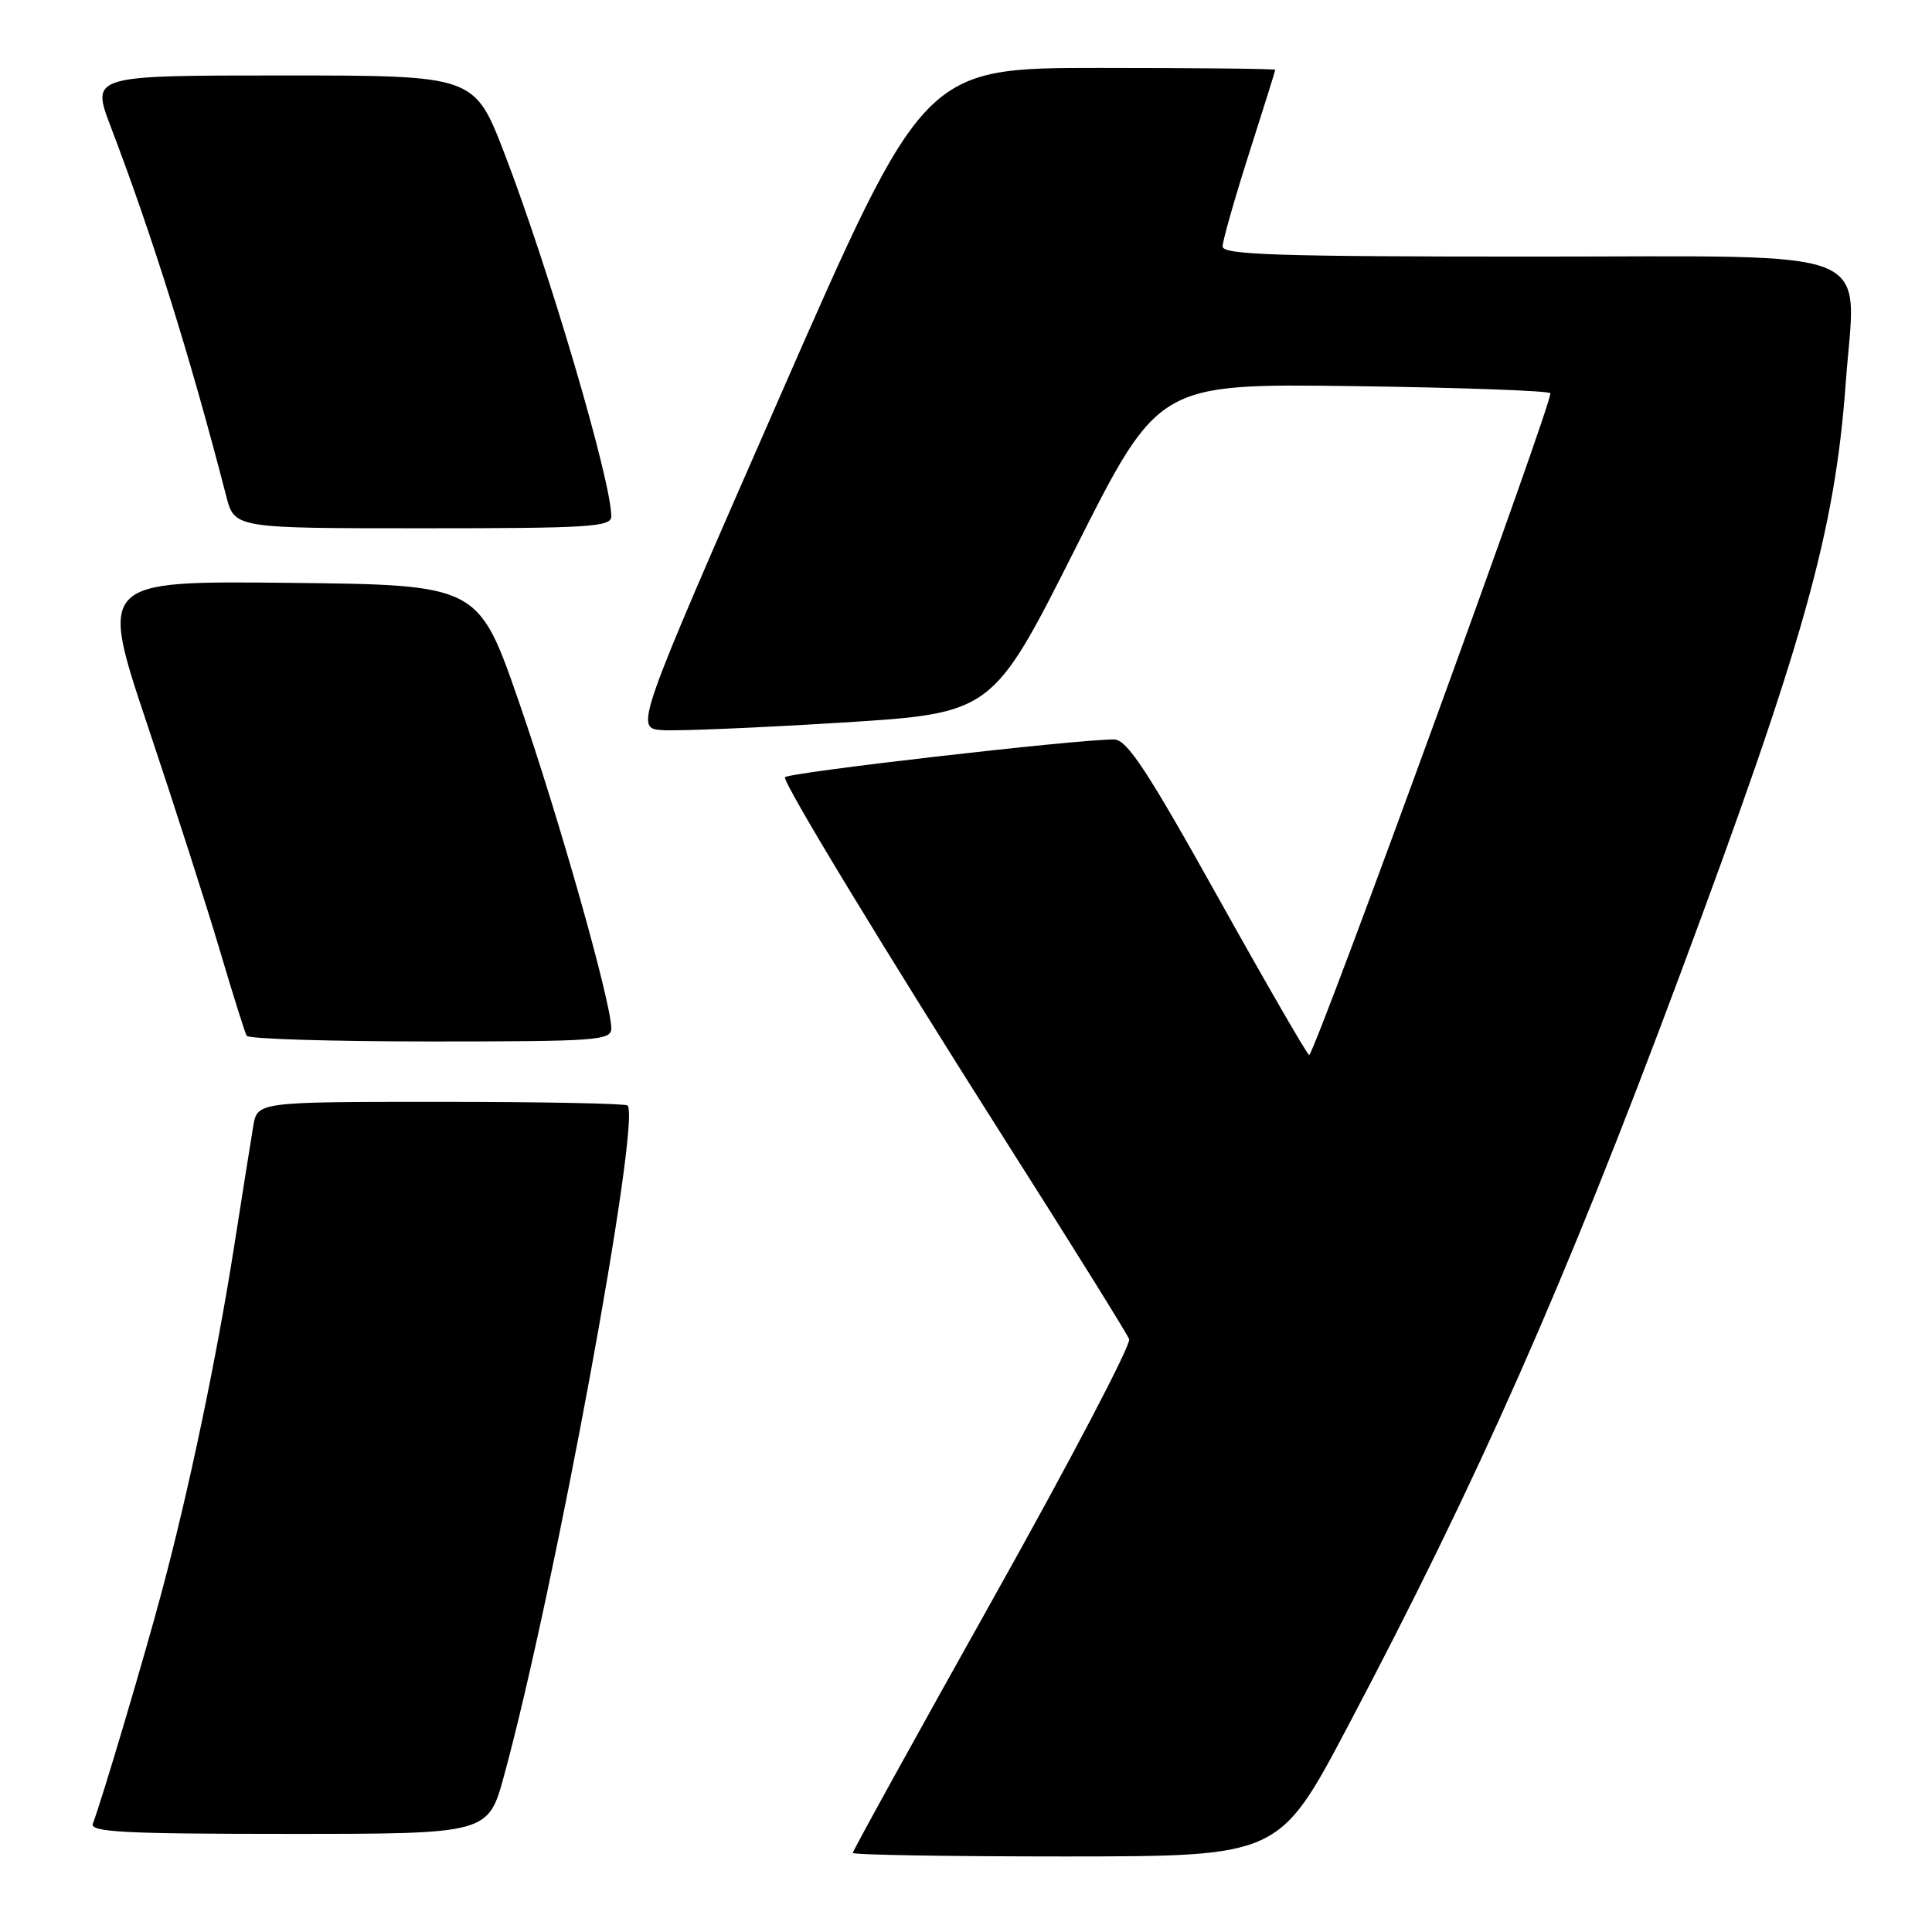 <?xml version="1.0" encoding="UTF-8" standalone="no"?>
<!DOCTYPE svg PUBLIC "-//W3C//DTD SVG 1.1//EN" "http://www.w3.org/Graphics/SVG/1.1/DTD/svg11.dtd" >
<svg xmlns="http://www.w3.org/2000/svg" xmlns:xlink="http://www.w3.org/1999/xlink" version="1.1" viewBox="0 0 256 256">
 <g >
 <path fill="currentColor"
d=" M 178.60 228.74 C 195.87 196.05 207.33 170.14 222.48 129.50 C 238.98 85.26 243.13 70.49 244.56 50.85 C 245.90 32.36 249.95 34.00 202.95 34.00 C 169.35 34.00 162.00 33.76 162.00 32.66 C 162.00 31.92 163.57 26.41 165.48 20.41 C 167.40 14.41 168.97 9.39 168.98 9.25 C 168.99 9.11 158.52 9.00 145.71 9.00 C 122.42 9.00 122.42 9.00 103.25 52.75 C 84.08 96.50 84.08 96.50 87.79 96.75 C 89.83 96.88 100.50 96.43 111.50 95.75 C 131.50 94.50 131.50 94.50 142.50 72.66 C 153.50 50.83 153.50 50.83 179.17 51.16 C 193.29 51.35 205.10 51.77 205.43 52.10 C 205.95 52.62 174.74 138.30 173.48 139.80 C 173.34 139.97 167.94 130.63 161.48 119.05 C 151.98 102.02 149.33 98.00 147.62 97.98 C 142.78 97.95 104.00 102.41 104.00 103.00 C 104.00 104.16 117.24 125.95 133.35 151.33 C 142.03 164.98 149.35 176.74 149.62 177.45 C 149.89 178.17 141.77 193.67 131.56 211.89 C 121.35 230.12 113.00 245.25 113.00 245.52 C 113.00 245.78 125.71 245.99 141.25 245.99 C 169.50 245.97 169.50 245.97 178.60 228.74 Z  M 66.80 235.25 C 73.49 210.73 84.99 148.32 83.15 146.48 C 82.88 146.22 71.74 146.00 58.38 146.00 C 34.09 146.00 34.09 146.00 33.55 149.25 C 33.25 151.04 32.11 158.24 31.01 165.25 C 28.68 180.05 25.03 197.49 21.41 211.00 C 19.03 219.89 13.46 238.64 12.30 241.65 C 11.88 242.76 16.48 243.00 38.24 243.00 C 64.69 243.00 64.69 243.00 66.80 235.25 Z  M 81.00 136.25 C 80.99 132.82 74.04 108.25 68.76 93.00 C 63.39 77.50 63.39 77.50 38.26 77.23 C 13.14 76.97 13.14 76.97 19.59 96.23 C 23.14 106.83 27.44 120.22 29.15 126.00 C 30.86 131.78 32.45 136.84 32.69 137.25 C 32.93 137.66 43.89 138.00 57.06 138.00 C 79.19 138.00 81.00 137.87 81.00 136.25 Z  M 81.00 68.42 C 81.00 63.70 72.67 35.45 66.81 20.25 C 62.85 10.00 62.85 10.00 37.47 10.00 C 12.09 10.00 12.09 10.00 14.66 16.75 C 20.24 31.40 25.20 47.25 29.98 65.75 C 31.08 70.00 31.08 70.00 56.04 70.00 C 78.14 70.00 81.00 69.82 81.00 68.42 Z "/>
</g>
</svg>